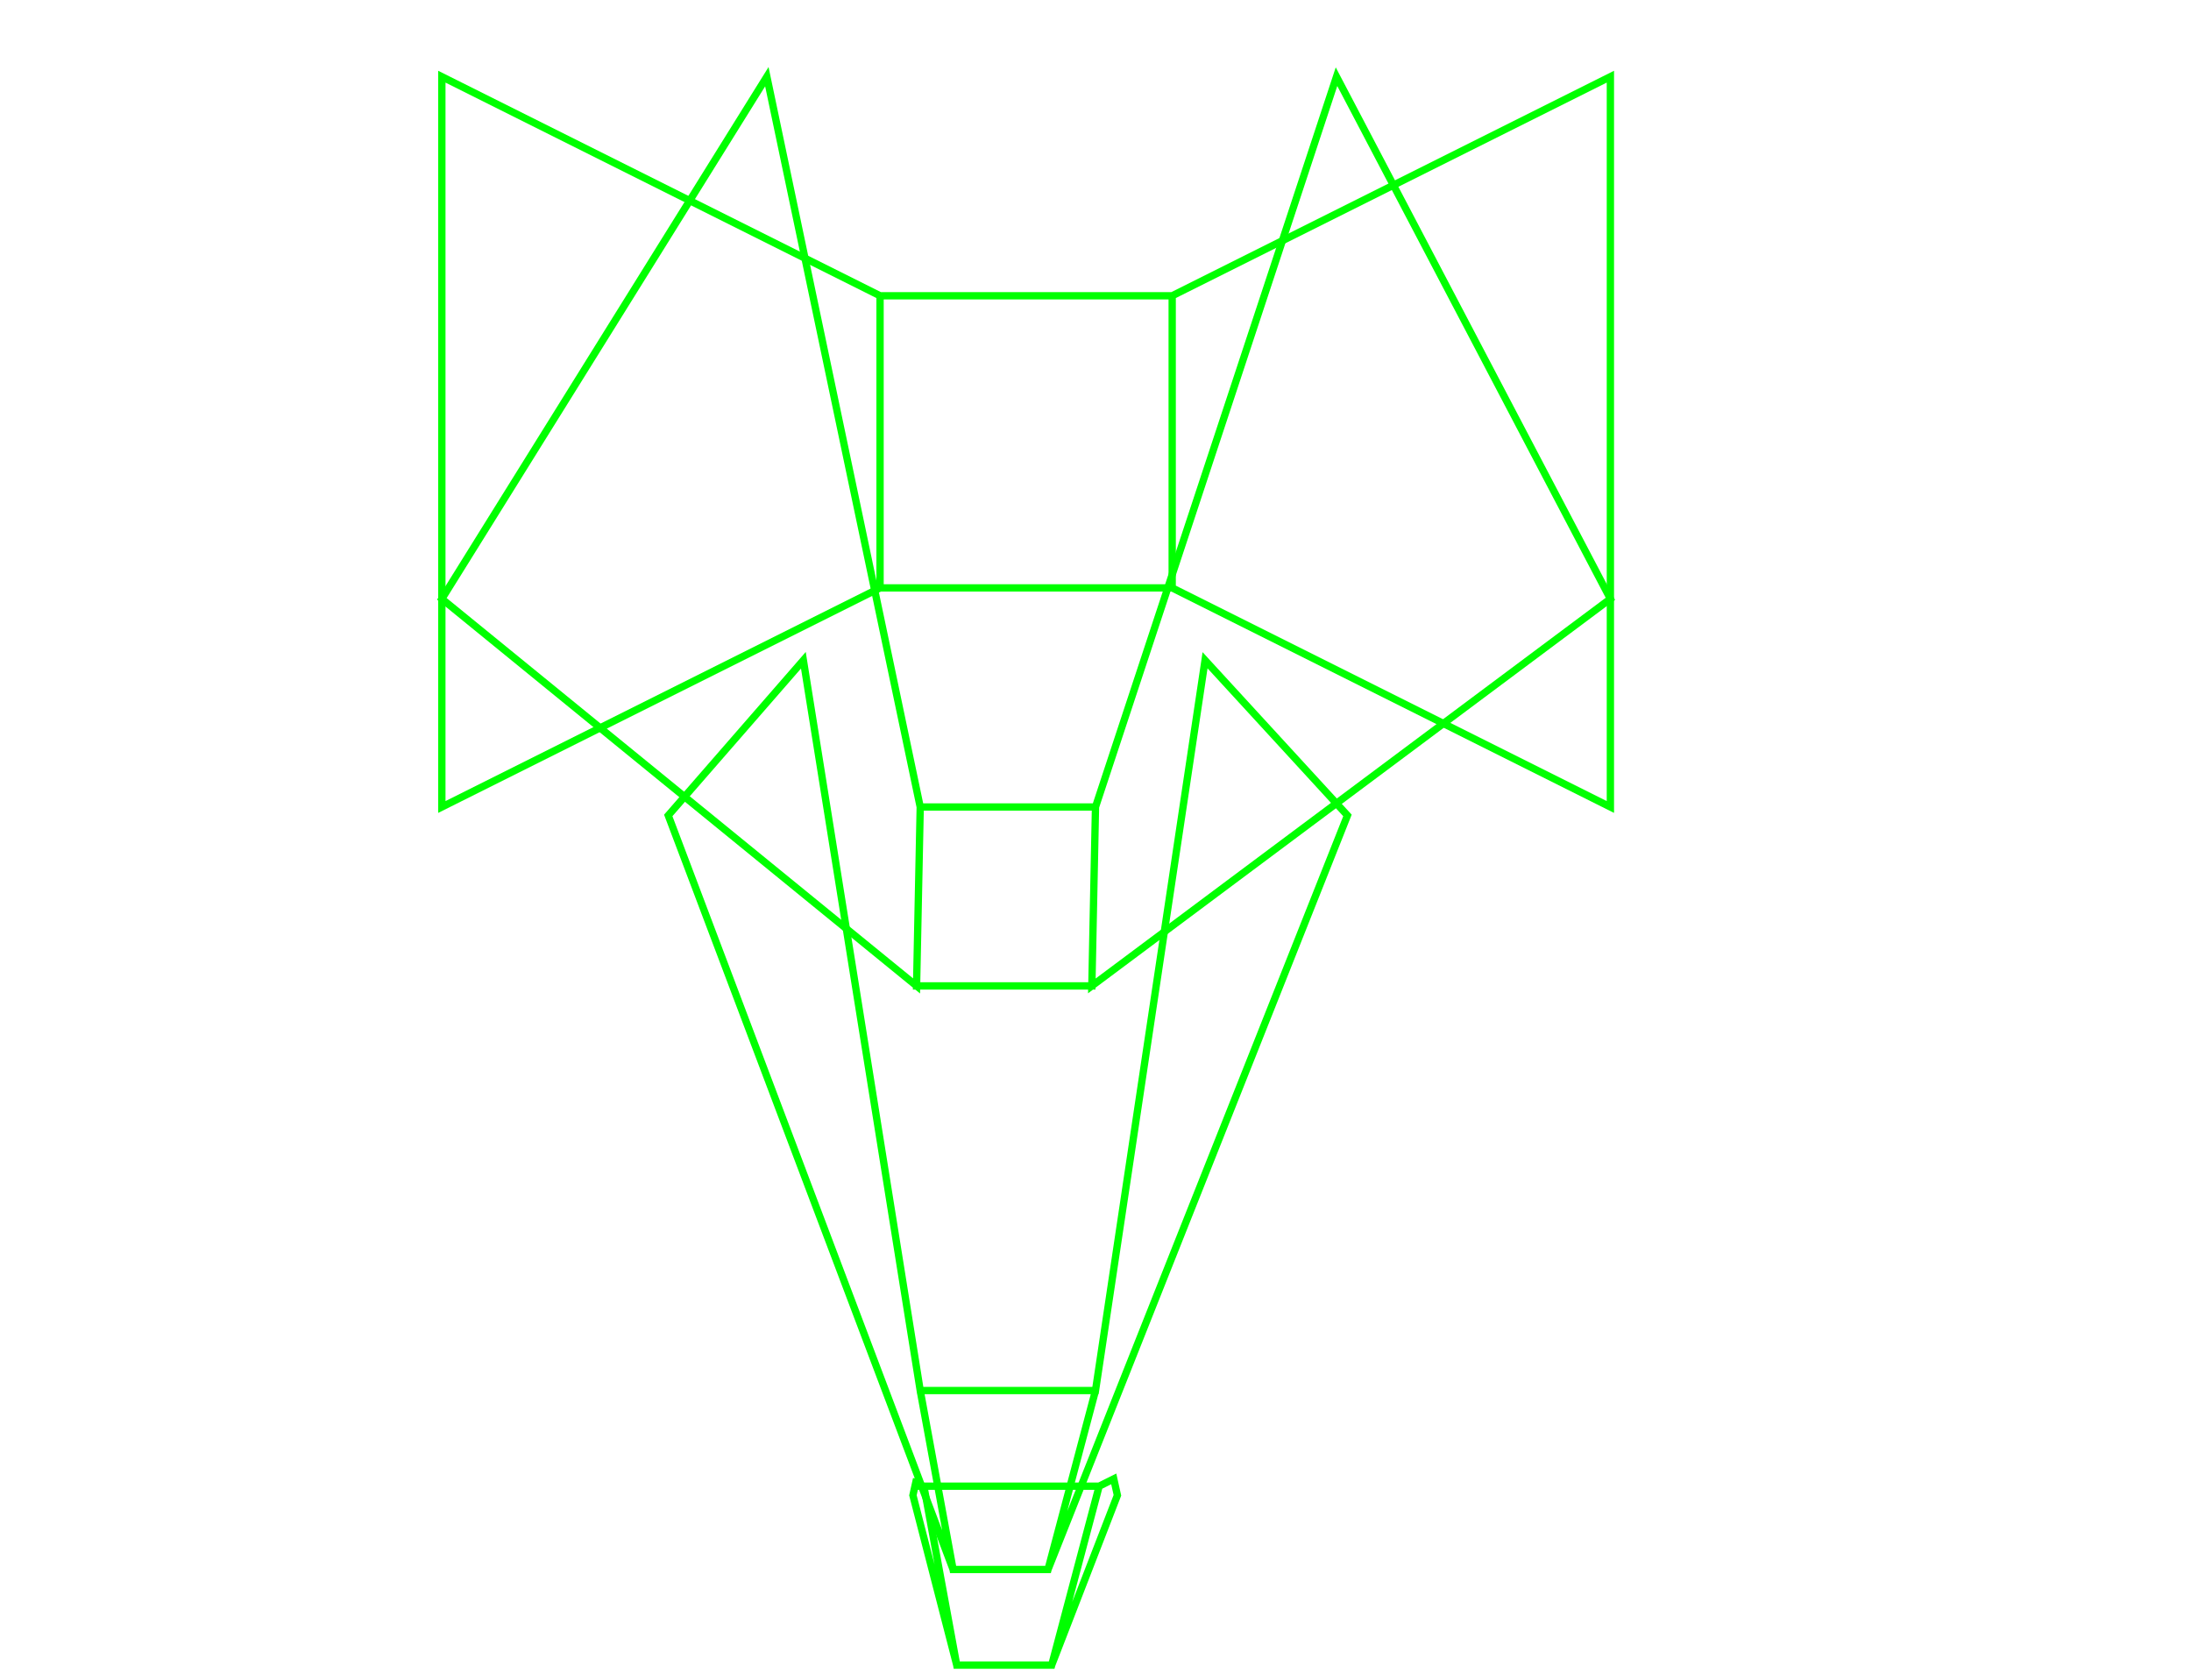 <?xml version="1.0" encoding="UTF-8"?>
<!DOCTYPE svg PUBLIC "-//W3C//DTD SVG 1.1//EN" "http://www.w3.org/Graphics/SVG/1.1/DTD/svg11.dtd">
<svg version="1.1" xmlns="http://www.w3.org/2000/svg" xmlns:xlink="http://www.w3.org/1999/xlink" x="0px" y="0px" width="300" height="230" viewBox="0, 0, 300, 230">
  <g id="Layer 1">
    <path d="M60.5,110.5 L120.5,80.5 L120.5,40.5 L120.5,80.5 L160.5,80.5 L160.5,40.5 L160.5,40.5 L160.5,80.5 L220.5,110.5 L220.5,10.5 L160.5,40.5 L120.5,40.5 L60.5,10.5 L60.5,110.5 z" fill-opacity="0" stroke="#00FF00" stroke-width="1"/>
  </g>
  <g id="Layer 2">
    <path d="M60.5,82 L125.5,135 L126,110.5 L125.5,135 L149.5,135 L150,110.5 L150,110.5 L149.5,135 L220.5,82 L183,10.5 L150,110.5 L126,110.5 L105,10.5 L60.5,82 z" fill-opacity="0" stroke="#00FF00" stroke-width="1"/>
  </g>
  <g id="Layer 3">
    <path d="M91.5,111.656 L130.5,214.906 L126,190.406 L130.5,214.906 L143.5,214.906 L150,190.406 L150,190.406 L143.5,214.906 L184.5,111.656 L165,90.406 L150,190.406 L126,190.406 L110,90.406 L91.5,111.656 z" fill-opacity="0" stroke="#00FF00" stroke-width="1"/>
  </g>
  <g id="Layer 4">
    <path d="M125,204.75 L131,228 L126.5,203.5 L131,228 L144,228 L150.5,203.5 L150.5,203.5 L144,228 L153,204.75 L152.5,202.5 L150.5,203.5 L125.5,203.5 L125.5,202.5 L125,204.75 z" fill-opacity="0" stroke="#00FF00" stroke-width="1"/>
  </g>
  <defs/>
</svg>
